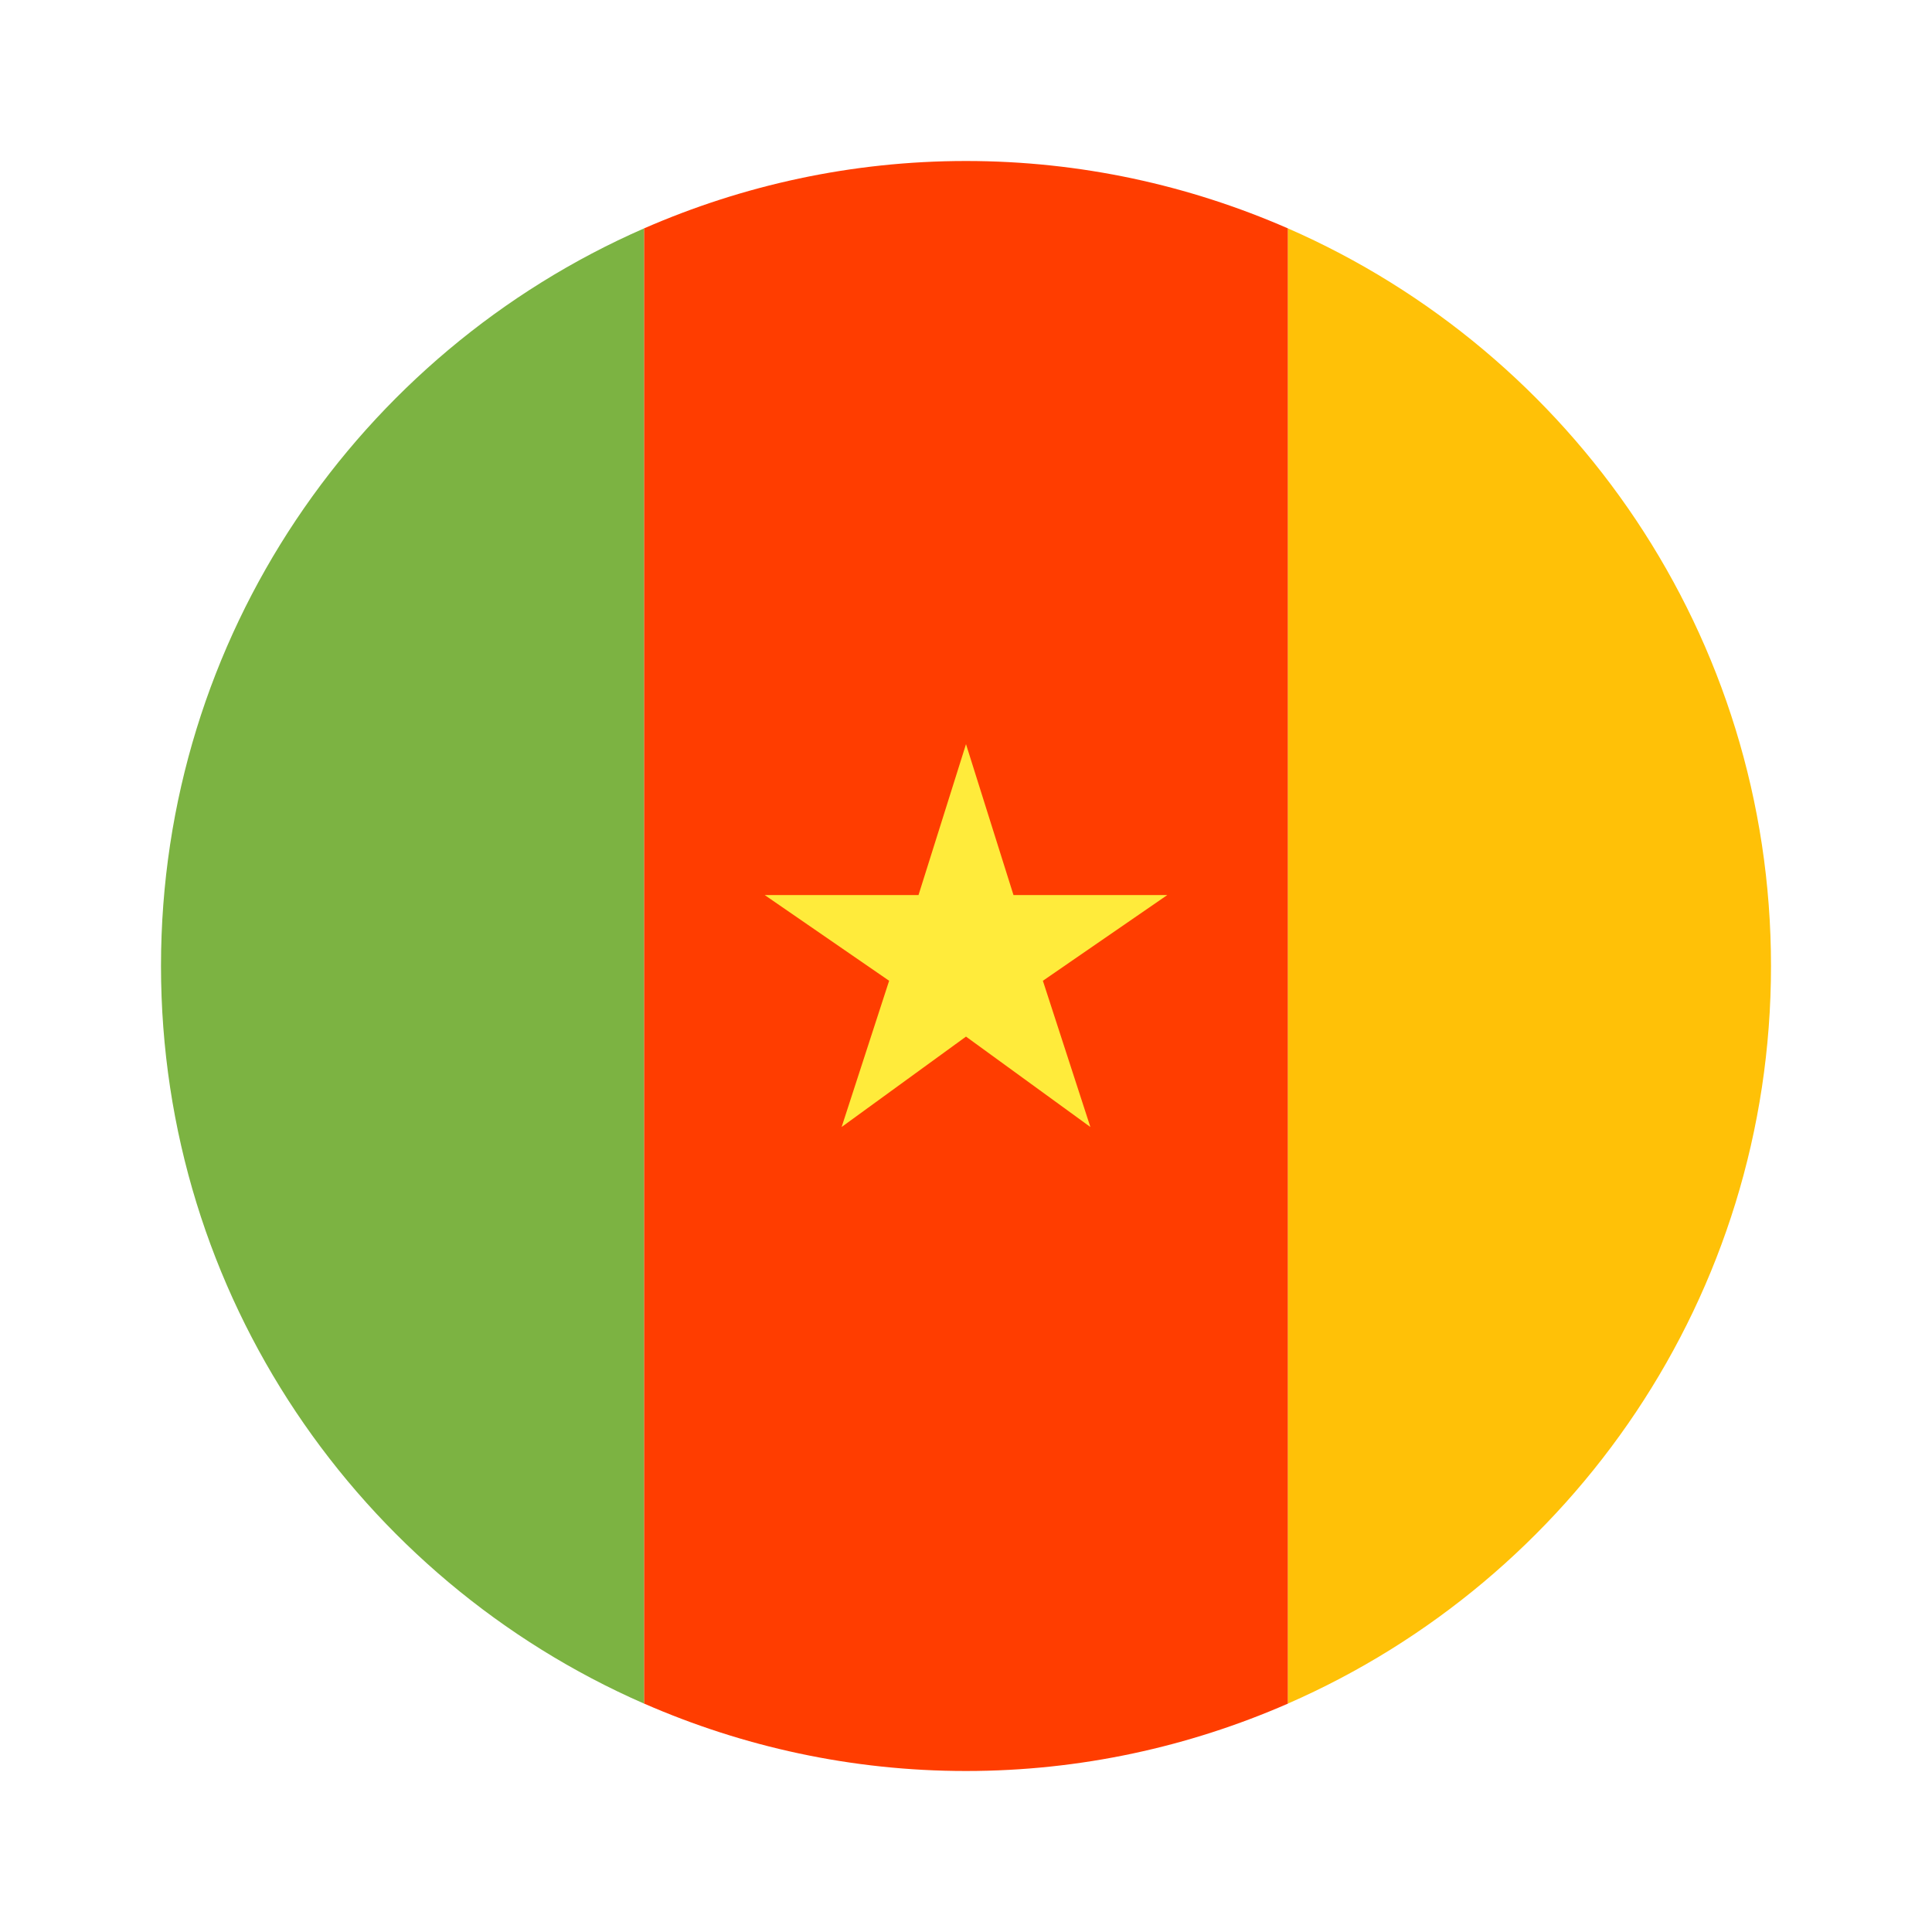 <svg xmlns="http://www.w3.org/2000/svg"  viewBox="0 0 48 48" width="100px" height="100px"><path fill="#ff3d00" d="M32,5.675C29.549,4.604,26.846,4,24,4s-5.549,0.604-8,1.675v36.649C18.451,43.396,21.154,44,24,44 s5.549-0.604,8-1.675V5.675z"/><path fill="#ffc107" d="M44,24c0-8.199-4.939-15.237-12-18.325v36.649C39.061,39.237,44,32.199,44,24z"/><path fill="#7cb342" d="M4,24c0,8.199,4.939,15.237,12,18.325V5.675C8.939,8.763,4,15.801,4,24z"/><path fill="#ffeb3b" d="M24,18.488l1.18,3.75H29l-3.09,2.129L27.09,28L24,25.754L20.91,28l1.18-3.633L19,22.238h3.82	L24,18.488z"/></svg>